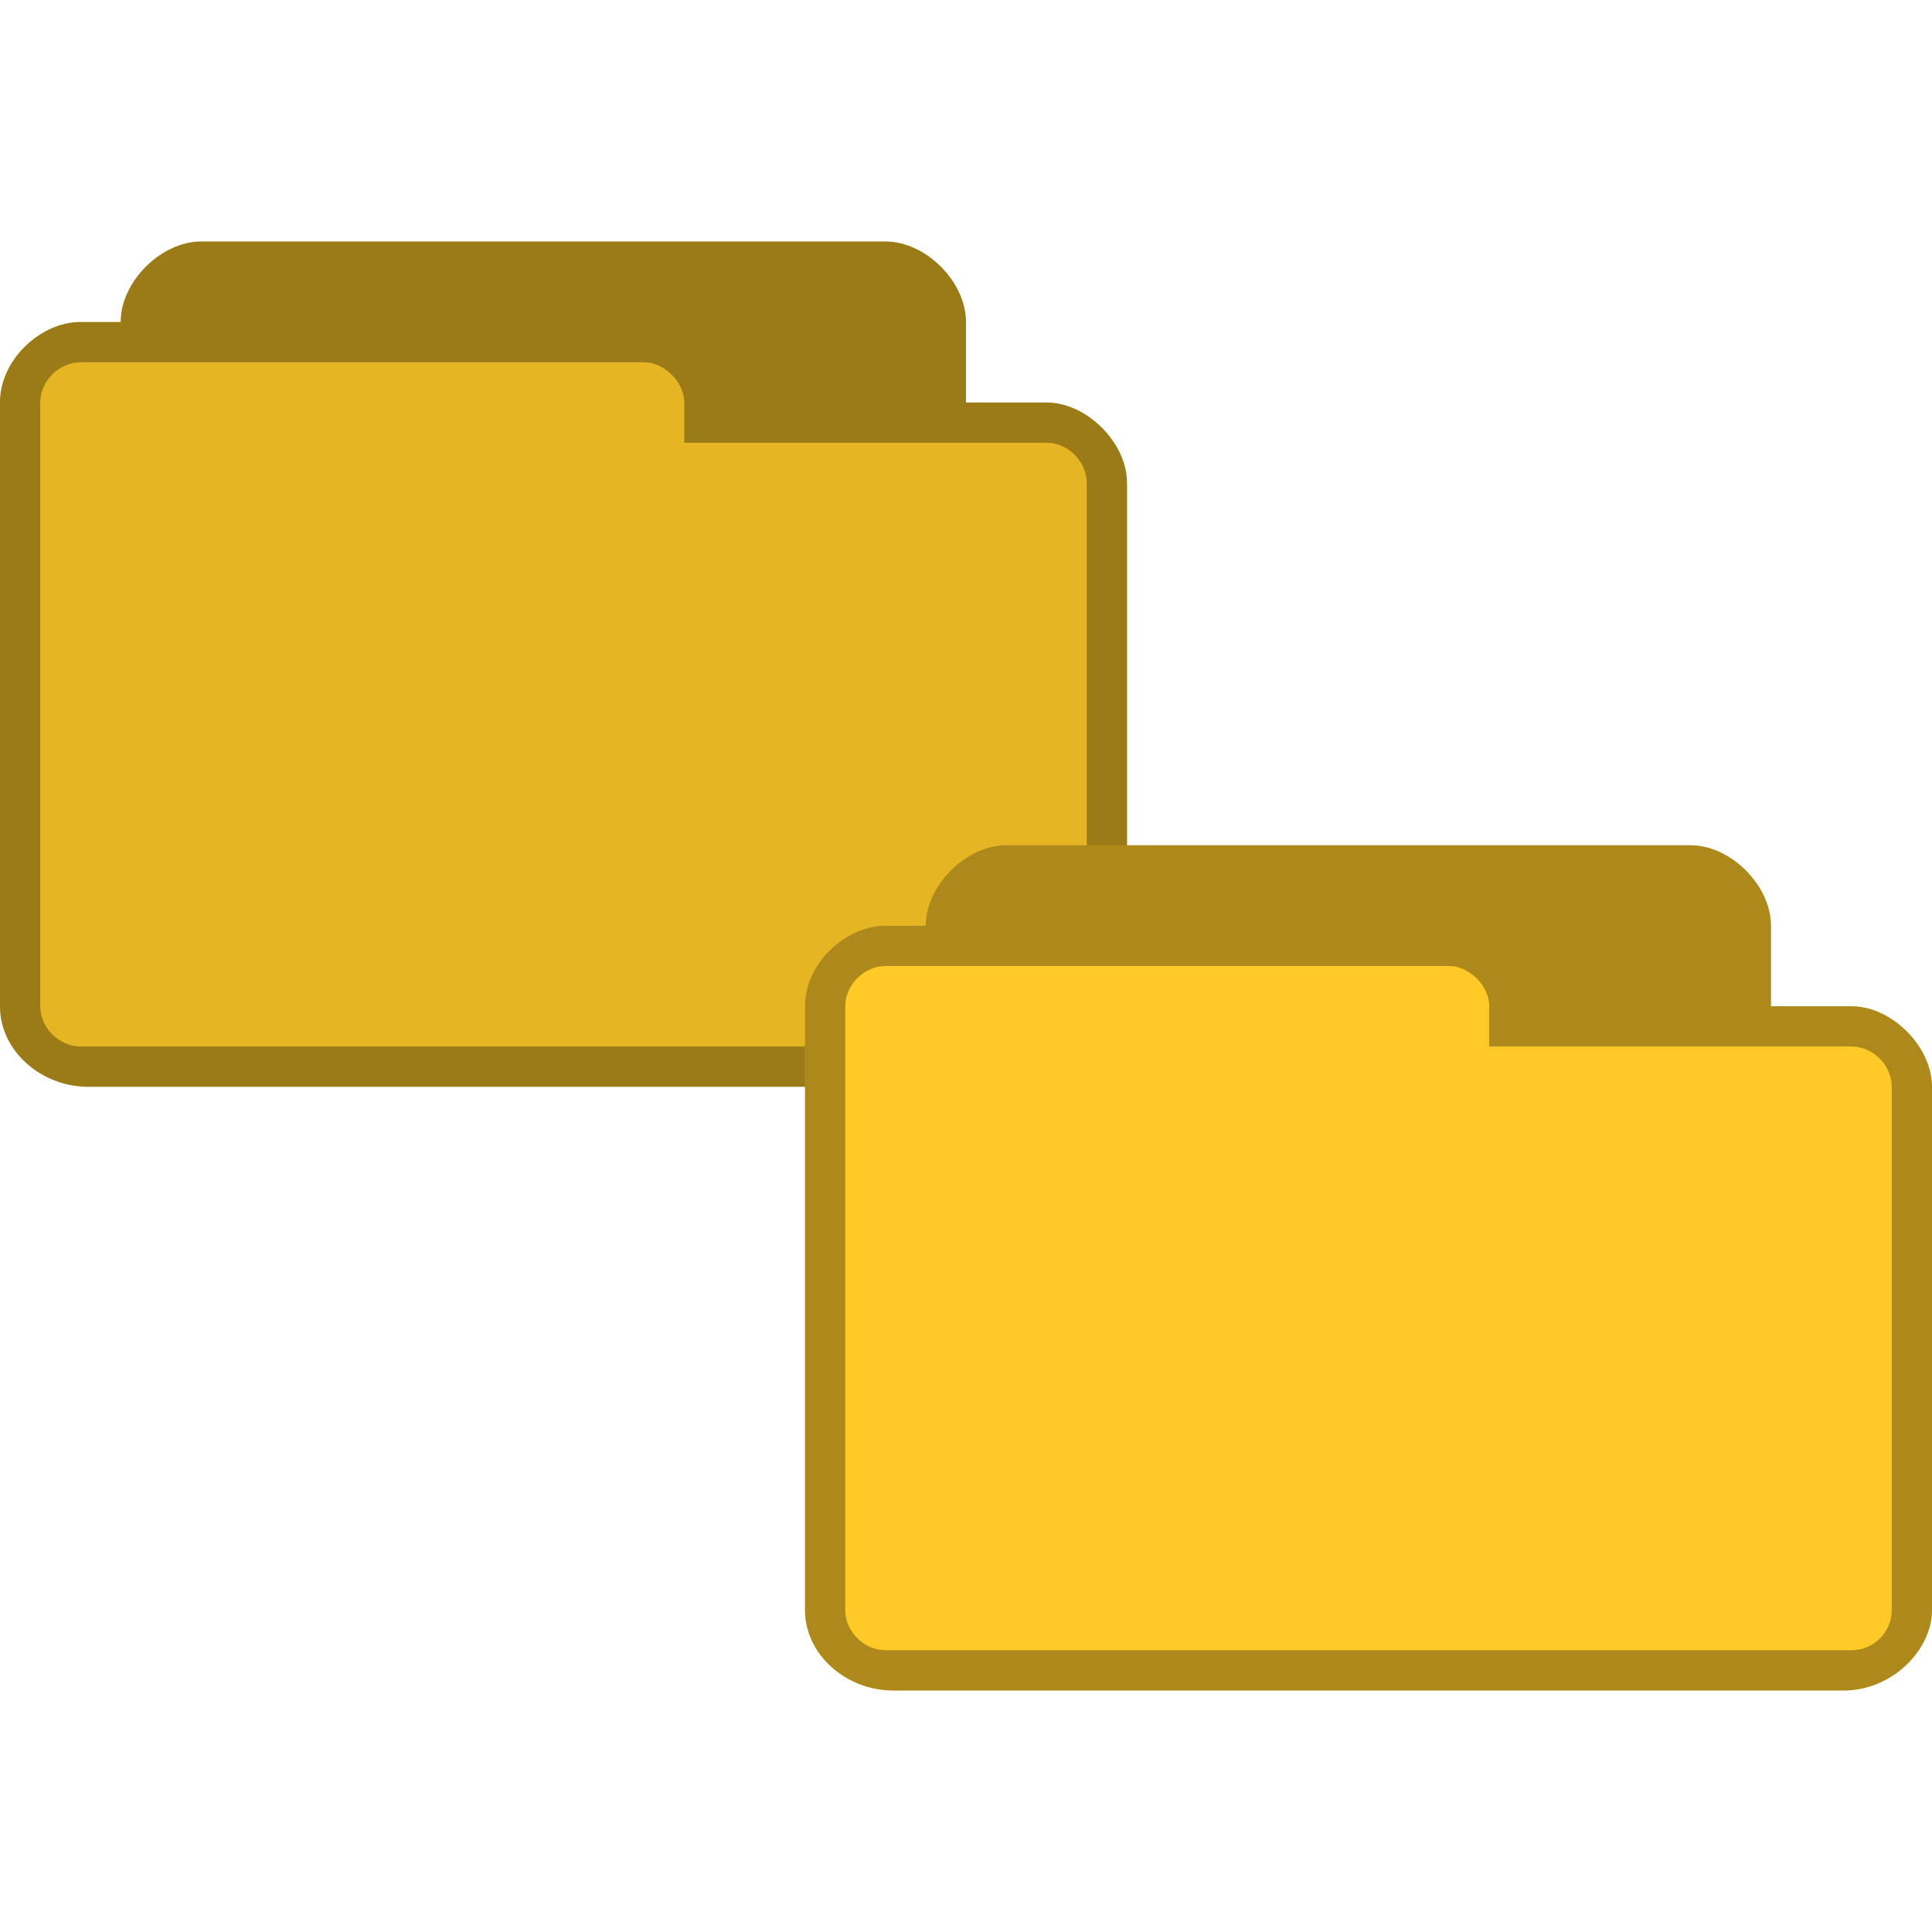 <svg xmlns="http://www.w3.org/2000/svg" viewBox="0 0 96 96">
 <path d="m 10 12 c -2 0 -4 2 -4 4 l -2 0 c -2 0 -4.01 1.898 -4 4 l 0 30 c 0 2.242 2.074 4 4.375 4 l 47.25 0 c 2.375 0 4.375 -2 4.375 -4 l 0 -26 c 0 -2 -2 -4 -4 -4 l -4 0 0 -4 c 0 -2 -2 -4 -4 -4 z m 0 0" style="fill:#ffca28;fill-opacity:1;stroke:none;fill-rule:nonzero"/>
 <path d="m 10 12 c -2 0 -4 2 -4 4 l -2 0 c -2 0 -4.01 1.898 -4 4 l 0 30 c 0 2.242 2.074 4 4.375 4 l 47.25 0 c 2.375 0 4.375 -2 4.375 -4 l 0 -26 c 0 -2 -2 -4 -4 -4 l -4 0 0 -4 c 0 -2 -2 -4 -4 -4 z m -6 6 28 0 c 1.016 0 2 0.988 2 2 l 0 2 18 0 c 1.082 0 2 0.945 2 2 l 0 26 c 0 1.109 -0.902 2 -2 2 l -48 0 c -1.027 0 -2 -0.891 -2 -2 l 0 -30 c 0 -1.086 0.957 -2 2 -2 z m 0 0" style="fill:#000;fill-opacity:0.322;stroke:none;fill-rule:nonzero"/>
 <path d="m 10 12 c -1.75 0 -3.527 1.527 -3.938 3.25 -0.059 0.246 -0.063 0.5 -0.063 0.75 l -2 0 c -2 0 -4.01 1.898 -4 4 l 0 30 c 0 2.242 2.074 4 4.375 4 l 47.25 0 c 0.891 0 1.738 -0.293 2.438 -0.75 0.934 -0.609 1.637 -1.516 1.875 -2.5 0.059 -0.246 0.063 -0.5 0.063 -0.75 l 0 -26 c 0 -0.5 -0.094 -0.969 -0.313 -1.438 c -0.656 -1.406 -2.188 -2.563 -3.688 -2.563 l -4 0 0 -4 c 0 -2 -2 -4 -4 -4 z m 0 0" style="fill:#000;fill-opacity:0.102;stroke:none;fill-rule:nonzero"/>
 <path d="m 50 42 c -2 0 -4 2 -4 4 l -2 0 c -2 0 -4.01 1.898 -4 4 l 0 30 c 0 2.242 2.074 4 4.375 4 l 47.25 0 c 2.375 0 4.375 -2 4.375 -4 l 0 -26 c 0 -2 -2 -4 -4 -4 l -4 0 0 -4 c 0 -2 -2 -4 -4 -4 z m 0 0" style="fill:#ffca28;fill-opacity:1;stroke:none;fill-rule:nonzero"/>
 <path d="m 50 42 c -2 0 -4 2 -4 4 l -2 0 c -2 0 -4.01 1.898 -4 4 l 0 30 c 0 2.242 2.074 4 4.375 4 l 47.25 0 c 2.375 0 4.375 -2 4.375 -4 l 0 -26 c 0 -2 -2 -4 -4 -4 l -4 0 0 -4 c 0 -2 -2 -4 -4 -4 z m -6 6 28 0 c 1.016 0 2 0.988 2 2 l 0 2 18 0 c 1.082 0 2 0.945 2 2 l 0 26 c 0 1.109 -0.902 2 -2 2 l -48 0 c -1.027 0 -2 -0.891 -2 -2 l 0 -30 c 0 -1.086 0.957 -2 2 -2 z m 0 0" style="fill:#000;fill-opacity:0.322;stroke:none;fill-rule:nonzero"/>
</svg>
